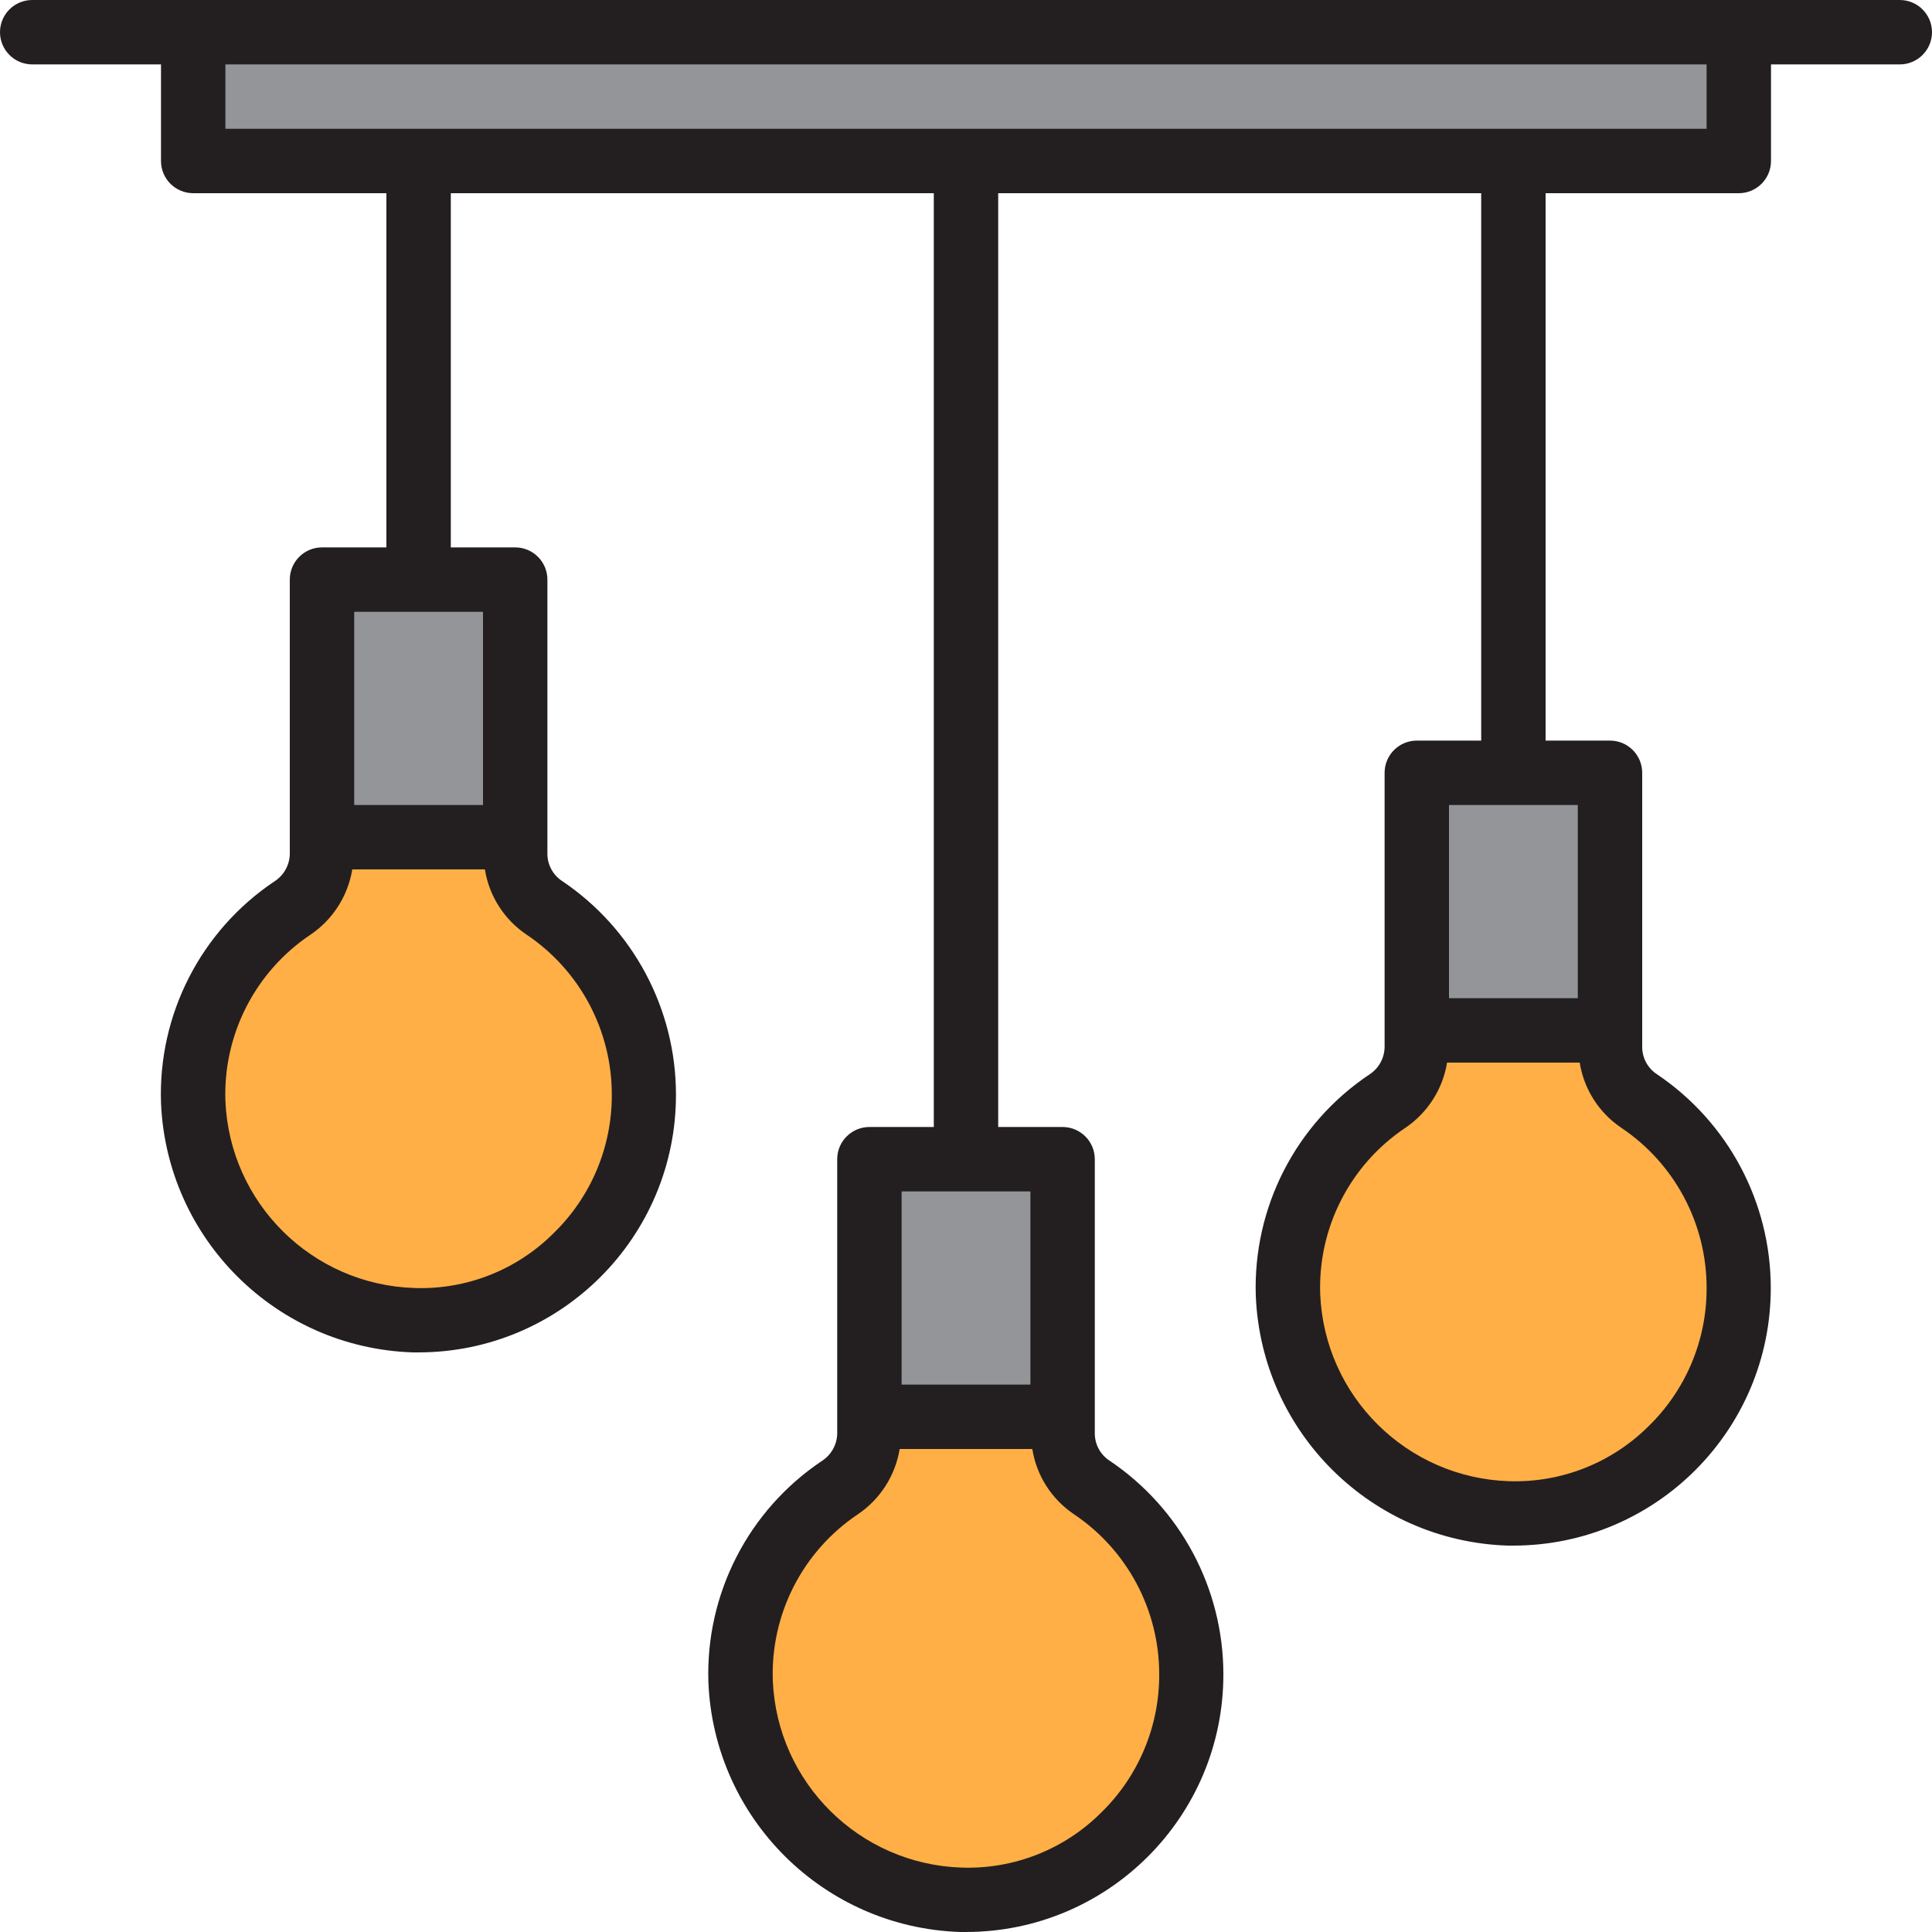 <?xml version="1.0" encoding="iso-8859-1"?>
<!-- Generator: Adobe Illustrator 19.0.0, SVG Export Plug-In . SVG Version: 6.00 Build 0)  -->
<svg version="1.1" id="Capa_1" xmlns="http://www.w3.org/2000/svg" xmlns:xlink="http://www.w3.org/1999/xlink" x="0px" y="0px"
	 viewBox="0 0 512 512" style="enable-background:new 0 0 512 512;" xml:space="preserve">
<polygon style="fill:#939598;" points="110.933,42.667 256,42.667 401.067,42.667 460.8,42.667 460.8,8.533 51.2,8.533 51.2,42.667 
	"/>
<path style="fill:#FFAF46;" d="M230.4,379.955c-0.06,5.777-2.995,11.145-7.834,14.302c-17.041,11.426-26.991,30.839-26.3,51.345
	c1.34,31.59,26.795,56.815,58.402,57.865c32.981,0.683,60.271-25.498,60.962-58.479c0.418-20.284-9.481-39.39-26.3-50.748
	c-4.804-3.157-7.706-8.516-7.731-14.268v-4.506h-51.2V379.955z"/>
<polygon style="fill:#939598;" points="230.4,375.467 281.6,375.467 281.6,307.2 256,307.2 230.4,307.2 "/>
<path style="fill:#FFAF46;" d="M375.467,277.555c-0.06,5.777-2.995,11.145-7.834,14.302c-17.041,11.426-26.991,30.839-26.3,51.345
	c1.34,31.59,26.795,56.815,58.402,57.865c32.981,0.683,60.271-25.498,60.962-58.479c0.418-20.284-9.481-39.39-26.3-50.748
	c-4.804-3.157-7.706-8.516-7.731-14.268v-4.506h-51.2L375.467,277.555L375.467,277.555z"/>
<polygon style="fill:#939598;" points="375.467,273.067 426.667,273.067 426.667,204.8 401.067,204.8 375.467,204.8 "/>
<path style="fill:#FFAF46;" d="M85.333,226.355c-0.06,5.777-2.995,11.145-7.834,14.302c-17.041,11.426-26.991,30.839-26.3,51.345
	c1.34,31.59,26.795,56.815,58.402,57.865c32.981,0.683,60.271-25.498,60.962-58.479c0.418-20.284-9.481-39.39-26.3-50.748
	c-4.804-3.157-7.706-8.516-7.731-14.268v-4.506h-51.2L85.333,226.355L85.333,226.355z"/>
<polygon style="fill:#939598;" points="85.333,221.867 136.533,221.867 136.533,153.6 110.933,153.6 85.333,153.6 "/>
<path style="fill:#231F20;" d="M503.467,0H8.533C3.823,0,0,3.823,0,8.533s3.823,8.533,8.533,8.533h34.133v25.6
	c0,4.71,3.823,8.533,8.533,8.533h51.2v93.867H85.333c-4.71,0-8.533,3.823-8.533,8.533v72.755c-0.068,2.935-1.596,5.641-4.07,7.219
	c-19.49,13.056-30.857,35.251-30.063,58.692c1.51,36.122,30.618,64.956,66.748,66.133h1.519c37.7-0.034,68.241-30.618,68.207-68.326
	c-0.017-22.699-11.324-43.904-30.148-56.576c-2.415-1.57-3.891-4.241-3.925-7.125V153.6c0-4.71-3.823-8.533-8.533-8.533h-17.067
	V51.2h128v247.467H230.4c-4.71,0-8.533,3.823-8.533,8.533v72.755c-0.068,2.935-1.596,5.641-4.07,7.219
	c-19.49,13.056-30.857,35.251-30.063,58.692c1.51,36.122,30.618,64.956,66.748,66.133H256c37.7-0.034,68.241-30.618,68.207-68.326
	c-0.017-22.699-11.324-43.904-30.148-56.576c-2.415-1.57-3.891-4.241-3.925-7.125V307.2c0-4.71-3.823-8.533-8.533-8.533h-17.067
	V51.2h128v145.067h-17.067c-4.71,0-8.533,3.823-8.533,8.533v72.755c-0.068,2.935-1.596,5.641-4.07,7.219
	c-19.49,13.056-30.857,35.251-30.063,58.692c1.51,36.122,30.618,64.956,66.748,66.133h1.519c37.7-0.034,68.241-30.618,68.207-68.326
	c-0.017-22.699-11.324-43.904-30.148-56.576c-2.415-1.57-3.891-4.241-3.925-7.125V204.8c0-4.71-3.823-8.533-8.533-8.533H409.6V51.2
	h51.2c4.71,0,8.533-3.823,8.533-8.533v-25.6h34.133c4.71,0,8.533-3.823,8.533-8.533S508.177,0,503.467,0z M162.133,290.133
	c0.051,13.781-5.487,26.991-15.36,36.608c-9.762,9.805-23.168,15.087-36.992,14.592c-27.093-0.879-48.922-22.502-50.048-49.587
	c-0.606-17.57,7.902-34.219,22.502-44.015c5.939-3.994,9.967-10.266,11.119-17.331h35.149c1.118,7.04,5.111,13.295,11.017,17.271
	C153.677,257.161,162.159,273.092,162.133,290.133z M128,213.333H93.867v-51.2H128V213.333z M307.2,443.733
	c0.051,13.781-5.487,26.991-15.36,36.608c-9.779,9.779-23.168,15.061-36.992,14.592c-27.093-0.879-48.922-22.502-50.048-49.587
	c-0.606-17.57,7.902-34.219,22.502-44.015c5.939-3.994,9.967-10.266,11.119-17.331h35.149c1.118,7.04,5.111,13.295,11.017,17.271
	C298.743,410.761,307.226,426.692,307.2,443.733z M273.067,366.933h-34.133v-51.2h34.133V366.933z M452.267,341.333
	c0.051,13.781-5.487,26.991-15.36,36.608c-9.788,9.762-23.177,15.036-36.992,14.592c-27.093-0.879-48.922-22.502-50.048-49.587
	c-0.606-17.57,7.902-34.219,22.502-44.015c5.939-3.994,9.967-10.266,11.119-17.331h35.149c1.118,7.04,5.111,13.295,11.017,17.271
	C443.81,308.361,452.292,324.292,452.267,341.333z M418.133,264.533H384v-51.2h34.133V264.533z M452.267,34.133H59.733V17.067
	h392.533V34.133z"/>
<g>
</g>
<g>
</g>
<g>
</g>
<g>
</g>
<g>
</g>
<g>
</g>
<g>
</g>
<g>
</g>
<g>
</g>
<g>
</g>
<g>
</g>
<g>
</g>
<g>
</g>
<g>
</g>
<g>
</g>
</svg>
